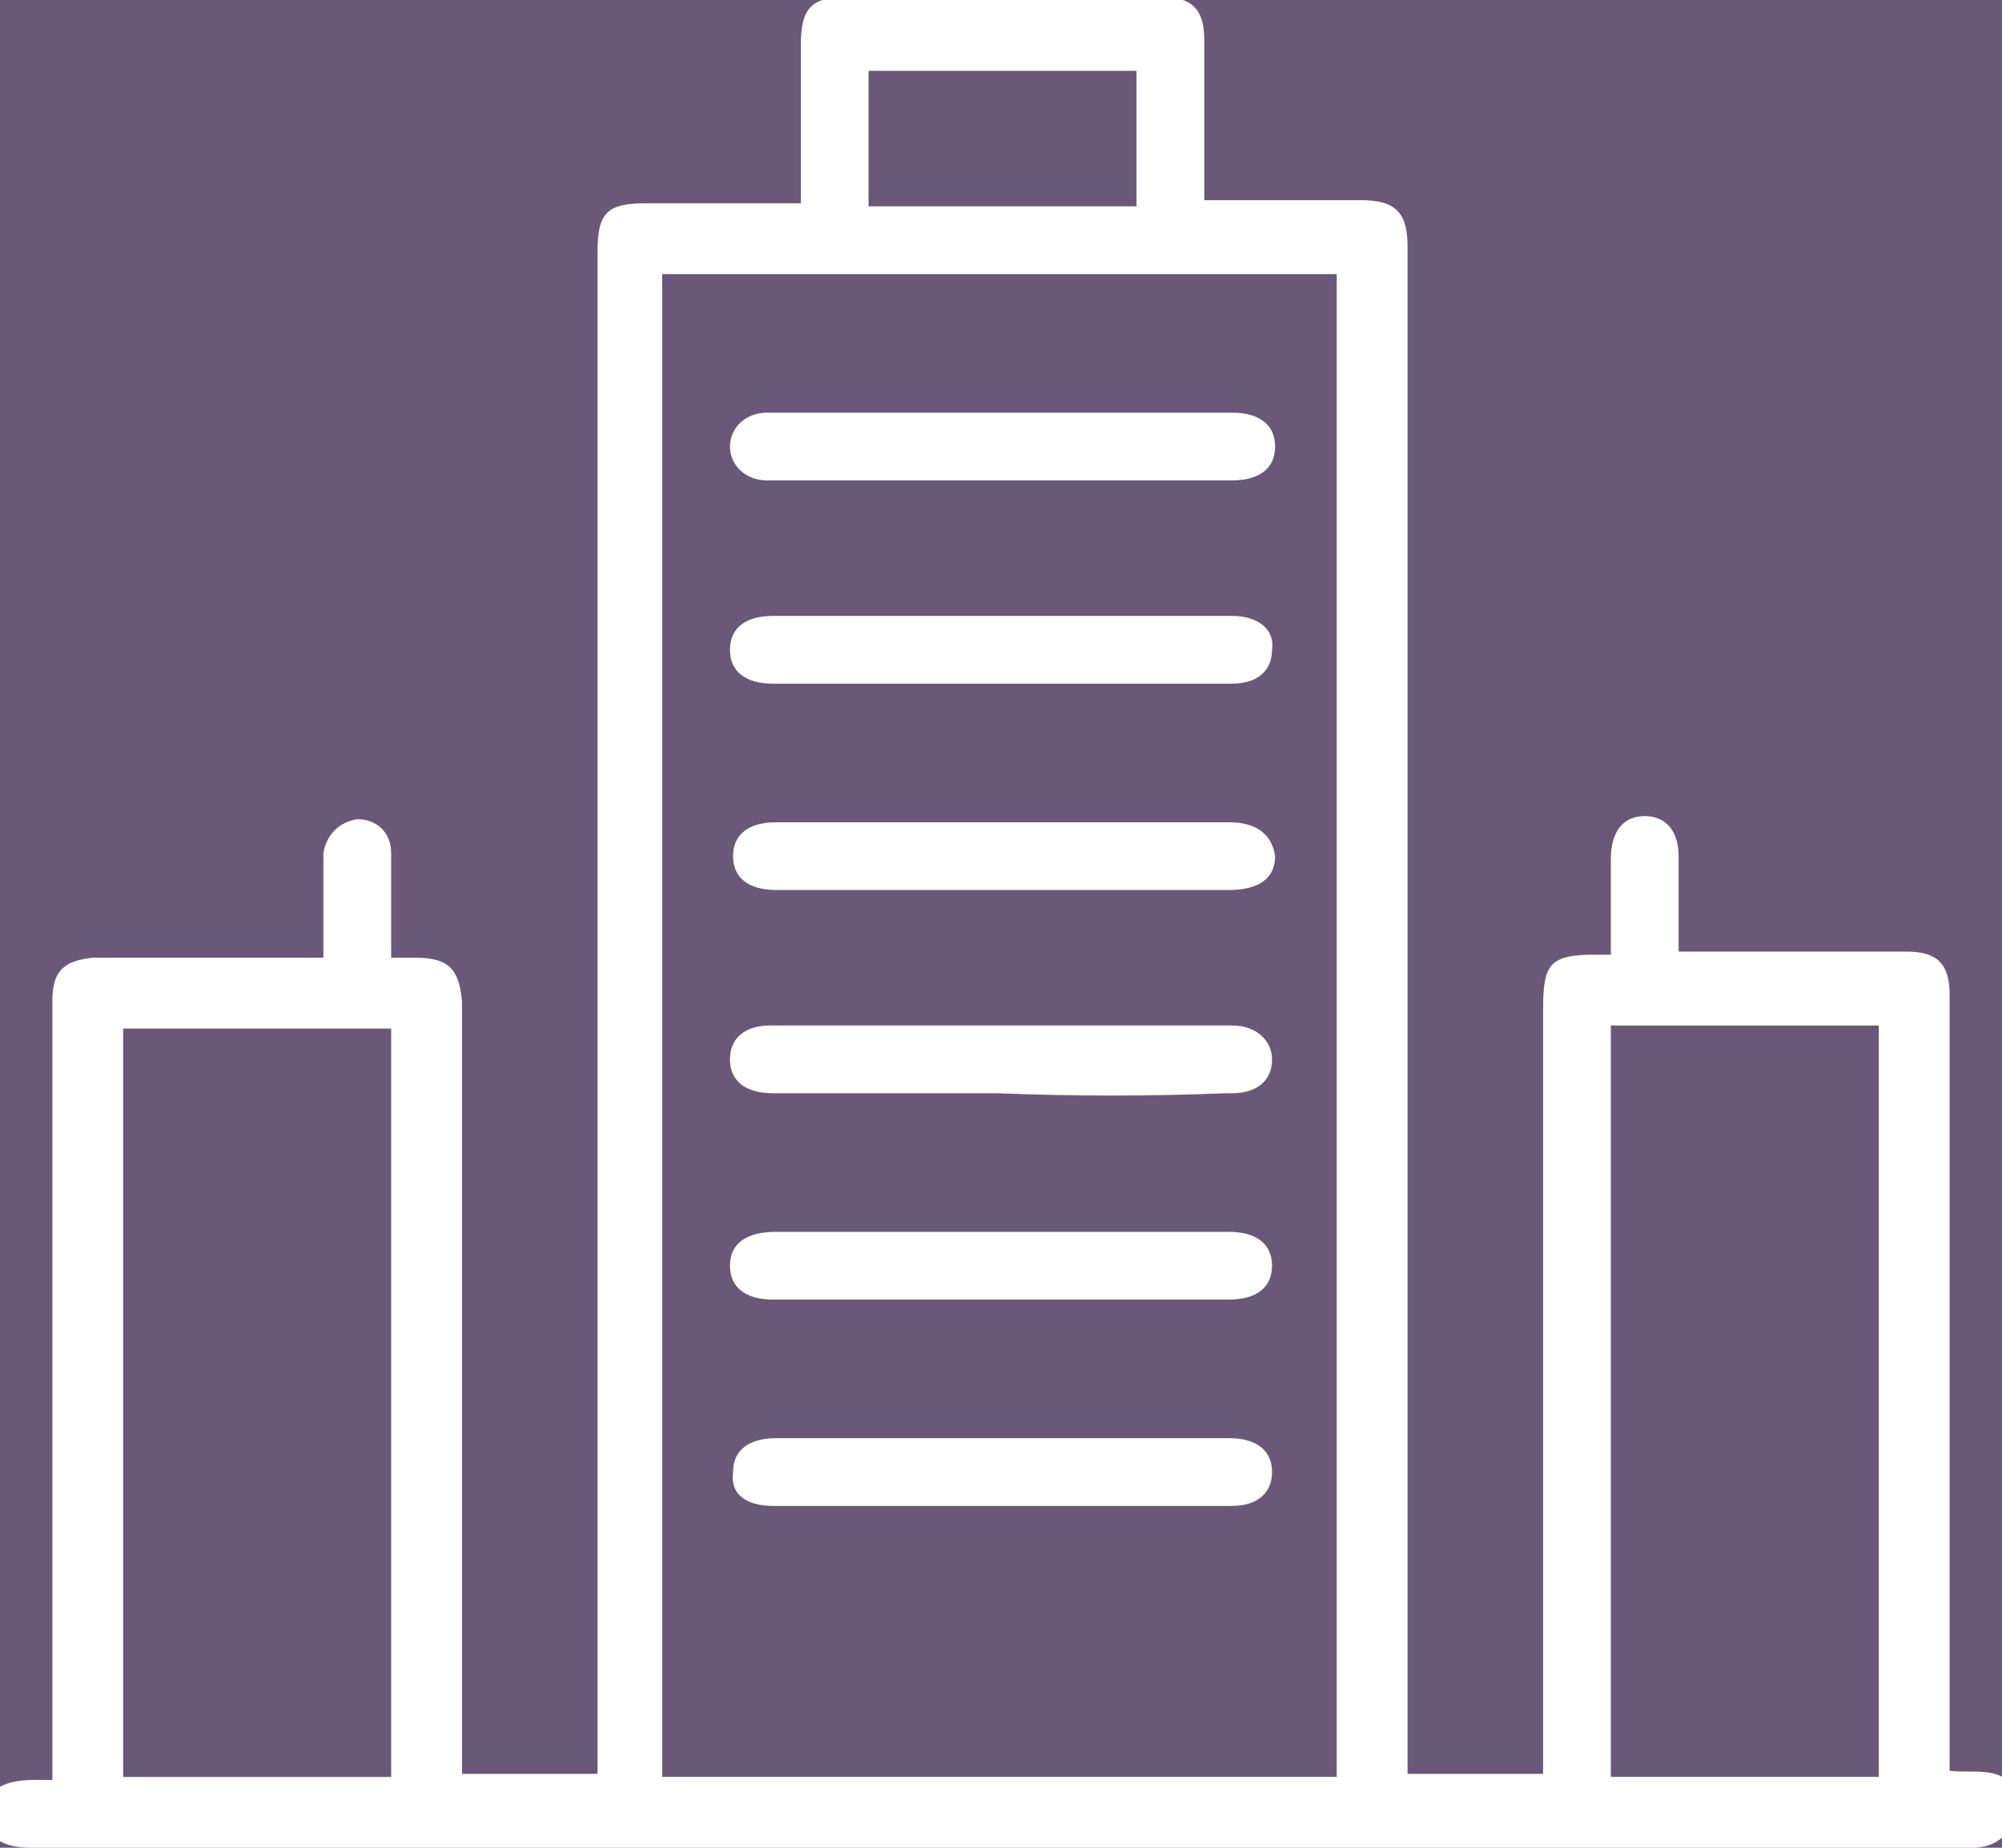 <?xml version="1.0" encoding="utf-8"?>
<!-- Generator: Adobe Illustrator 21.1.0, SVG Export Plug-In . SVG Version: 6.00 Build 0)  -->
<svg version="1.1" id="Layer_1" xmlns="http://www.w3.org/2000/svg" xmlns:xlink="http://www.w3.org/1999/xlink" x="0px" y="0px"
	 viewBox="0 0 65 60" style="enable-background:new 0 0 65 60;" xml:space="preserve">
<style type="text/css">
	.st0{fill:#695878;}
	.st1{fill:#FFFFFF;}
</style>
<rect x="0" class="st0" width="65" height="60"/>
<g>
	<path class="st1" d="M-0.5,58.5c0.5-0.8,1.4-0.7,2.2-0.7c0-0.3,0-0.6,0-0.9c0-8,0-16,0-24c0-0.1,0-0.3,0-0.4c0-1,0.4-1.3,1.3-1.4
		c2.5,0,4.9,0,7.5,0c0-0.9,0-1.7,0-2.6c0-0.3,0-0.6,0-0.8c0.1-0.6,0.5-1,1.1-1.1c0.6,0,1.1,0.4,1.1,1.1c0,1.1,0,2.2,0,3.4
		c0.3,0,0.5,0,0.8,0c1.1,0,1.4,0.4,1.5,1.4c0,4,0,8.1,0,12.1c0,4.1,0,8.3,0,12.4c0,0.2,0,0.4,0,0.6c1.5,0,2.9,0,4.4,0
		c0-0.2,0-0.4,0-0.6c0-16.3,0-32.5,0-48.8c0-1.3,0.3-1.6,1.6-1.6c1.6,0,3.3,0,5,0c0-1.7,0-3.4,0-5.1c0-1.2,0.3-1.6,1.5-1.6
		c3.4,0,6.8,0,10.2,0c1,0,1.4,0.4,1.4,1.4c0,1.7,0,3.4,0,5.2c0.4,0,0.8,0,1.2,0c1.3,0,2.6,0,3.9,0c1.1,0,1.5,0.4,1.5,1.5
		c0,16.2,0,32.4,0,48.6c0,0.3,0,0.6,0,1c1.5,0,2.9,0,4.4,0c0-0.2,0-0.5,0-0.7c0-8,0-16.1,0-24.1c0-1.5,0.2-1.8,1.7-1.8
		c0.1,0,0.3,0,0.5,0c0-1,0-2.1,0-3.1c0-0.9,0.4-1.4,1.1-1.4c0.7,0,1.1,0.5,1.1,1.3c0,1,0,2,0,3.1c1.5,0,2.9,0,4.3,0c1,0,2.1,0,3.1,0
		c1,0,1.4,0.4,1.4,1.4c0,8.1,0,16.2,0,24.4c0,0.3,0,0.5,0,0.8c0.8,0.1,1.7-0.2,2.2,0.7c0,0.3,0,0.6,0,0.8C65.1,59.8,64.6,60,64,60
		c-21,0-42,0-63,0c-0.7,0-1.2-0.2-1.5-0.7C-0.5,59-0.5,58.7-0.5,58.5z M21.5,57.7c7.3,0,14.6,0,21.9,0c0-16.3,0-32.6,0-48.8
		c-7.3,0-14.6,0-21.9,0C21.5,25.2,21.5,41.4,21.5,57.7z M12.7,33.4c-2.9,0-5.8,0-8.7,0c0,8.2,0,16.3,0,24.3c2.9,0,5.8,0,8.7,0
		C12.7,49.6,12.7,41.5,12.7,33.4z M52.3,57.7c3,0,5.8,0,8.7,0c0-8.1,0-16.2,0-24.4c-2.9,0-5.8,0-8.7,0
		C52.3,41.5,52.3,49.6,52.3,57.7z M36.9,2.3c-2.9,0-5.8,0-8.7,0c0,1.5,0,2.9,0,4.4c2.9,0,5.8,0,8.7,0C36.9,5.2,36.9,3.7,36.9,2.3z"
		/>
	<path class="st1" d="M32.5,15.6c-2.5,0-5,0-7.6,0c-0.7,0-1.2-0.5-1.2-1.1c0-0.6,0.5-1.1,1.2-1.1c0.1,0,0.2,0,0.3,0
		c4.9,0,9.8,0,14.8,0c0.9,0,1.4,0.4,1.4,1.1c0,0.7-0.5,1.1-1.4,1.1C37.4,15.6,35,15.6,32.5,15.6z"/>
	<path class="st1" d="M32.4,22.2c-2.4,0-4.9,0-7.3,0c-0.9,0-1.4-0.4-1.4-1.1c0-0.7,0.5-1.1,1.4-1.1c5,0,9.9,0,14.9,0
		c0.8,0,1.4,0.4,1.3,1.1c0,0.7-0.5,1.1-1.3,1.1C37.5,22.2,34.9,22.2,32.4,22.2z"/>
	<path class="st1" d="M32.6,26.7c2.4,0,4.9,0,7.3,0c0.9,0,1.4,0.4,1.5,1.1c0,0.7-0.5,1.1-1.5,1.1c-4.9,0-9.8,0-14.7,0
		c-0.9,0-1.4-0.4-1.4-1.1c0-0.7,0.5-1.1,1.4-1.1C27.6,26.7,30.1,26.7,32.6,26.7z"/>
	<path class="st1" d="M32.4,35.5c-2.4,0-4.9,0-7.3,0c-0.9,0-1.4-0.4-1.4-1.1c0-0.7,0.5-1.1,1.3-1.1c5,0,10,0,15,0
		c0.8,0,1.3,0.5,1.3,1.1c0,0.7-0.5,1.1-1.3,1.1c-0.1,0-0.1,0-0.2,0C37.3,35.6,34.9,35.6,32.4,35.5z"/>
	<path class="st1" d="M32.6,40c2.4,0,4.9,0,7.3,0c0.9,0,1.4,0.4,1.4,1.1c0,0.7-0.5,1.1-1.4,1.1c-4.9,0-9.9,0-14.8,0
		c-0.9,0-1.4-0.4-1.4-1.1c0-0.7,0.5-1.1,1.5-1.1C27.6,40,30.1,40,32.6,40z"/>
	<path class="st1" d="M32.6,46.7c2.4,0,4.9,0,7.3,0c0.9,0,1.4,0.4,1.4,1.1c0,0.7-0.5,1.1-1.3,1.1c-5,0-9.9,0-14.9,0
		c-0.9,0-1.4-0.4-1.3-1.1c0-0.7,0.5-1.1,1.4-1.1C27.6,46.7,30.1,46.7,32.6,46.7z"/>
</g>
</svg>

